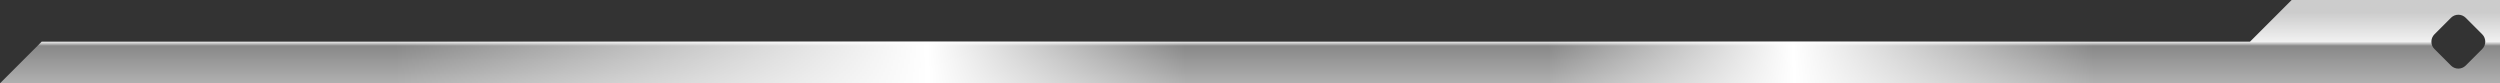 <svg width="480" height="16" viewBox="0 0 480 16" fill="none" xmlns="http://www.w3.org/2000/svg">
<rect x="0" y="0" width="480" height="16" fill="#333333" stroke="none"/>
<path fill-rule="evenodd" clip-rule="evenodd" d="M440 0H480V16H0L8 8H432L440 0ZM470.586 3.414C471.367 2.633 472.633 2.633 473.414 3.414L476.586 6.586C477.367 7.367 477.367 8.633 476.586 9.414L473.414 12.586C472.633 13.367 471.367 13.367 470.586 12.586L467.414 9.414C466.633 8.633 466.633 7.367 467.414 6.586L470.586 3.414Z" fill="url(#paint0_linear_4019_369)"/>
<path fill-rule="evenodd" clip-rule="evenodd" d="M440 0H480V16H0L8 8H432L440 0ZM470.586 3.414C471.367 2.633 472.633 2.633 473.414 3.414L476.586 6.586C477.367 7.367 477.367 8.633 476.586 9.414L473.414 12.586C472.633 13.367 471.367 13.367 470.586 12.586L467.414 9.414C466.633 8.633 466.633 7.367 467.414 6.586L470.586 3.414Z" fill="url(#paint1_linear_4019_369)" style="mix-blend-mode:soft-light"/>
<defs>
<linearGradient id="paint0_linear_4019_369" x1="240" y1="16" x2="240" y2="0" gradientUnits="userSpaceOnUse">
<stop stop-color="#B0B0B0"/>
<stop offset="0.449" stop-color="#888888"/>
<stop offset="0.5" stop-color="#F1F1F1"/>
<stop offset="0.851" stop-color="#CCCCCC"/>
<stop offset="1" stop-color="#CCCCCC"/>
</linearGradient>
<linearGradient id="paint1_linear_4019_369" x1="480" y1="0" x2="-9.63857e-06" y2="16" gradientUnits="userSpaceOnUse">
<stop stop-color="white" stop-opacity="0"/>
<stop offset="0.163" stop-color="white" stop-opacity="0"/>
<stop offset="0.283" stop-color="white"/>
<stop offset="0.381" stop-color="white" stop-opacity="0"/>
<stop offset="0.526" stop-color="white" stop-opacity="0"/>
<stop offset="0.629" stop-color="white"/>
<stop offset="0.842" stop-color="white" stop-opacity="0"/>
<stop offset="1" stop-color="white" stop-opacity="0"/>
</linearGradient>
</defs>
</svg>
